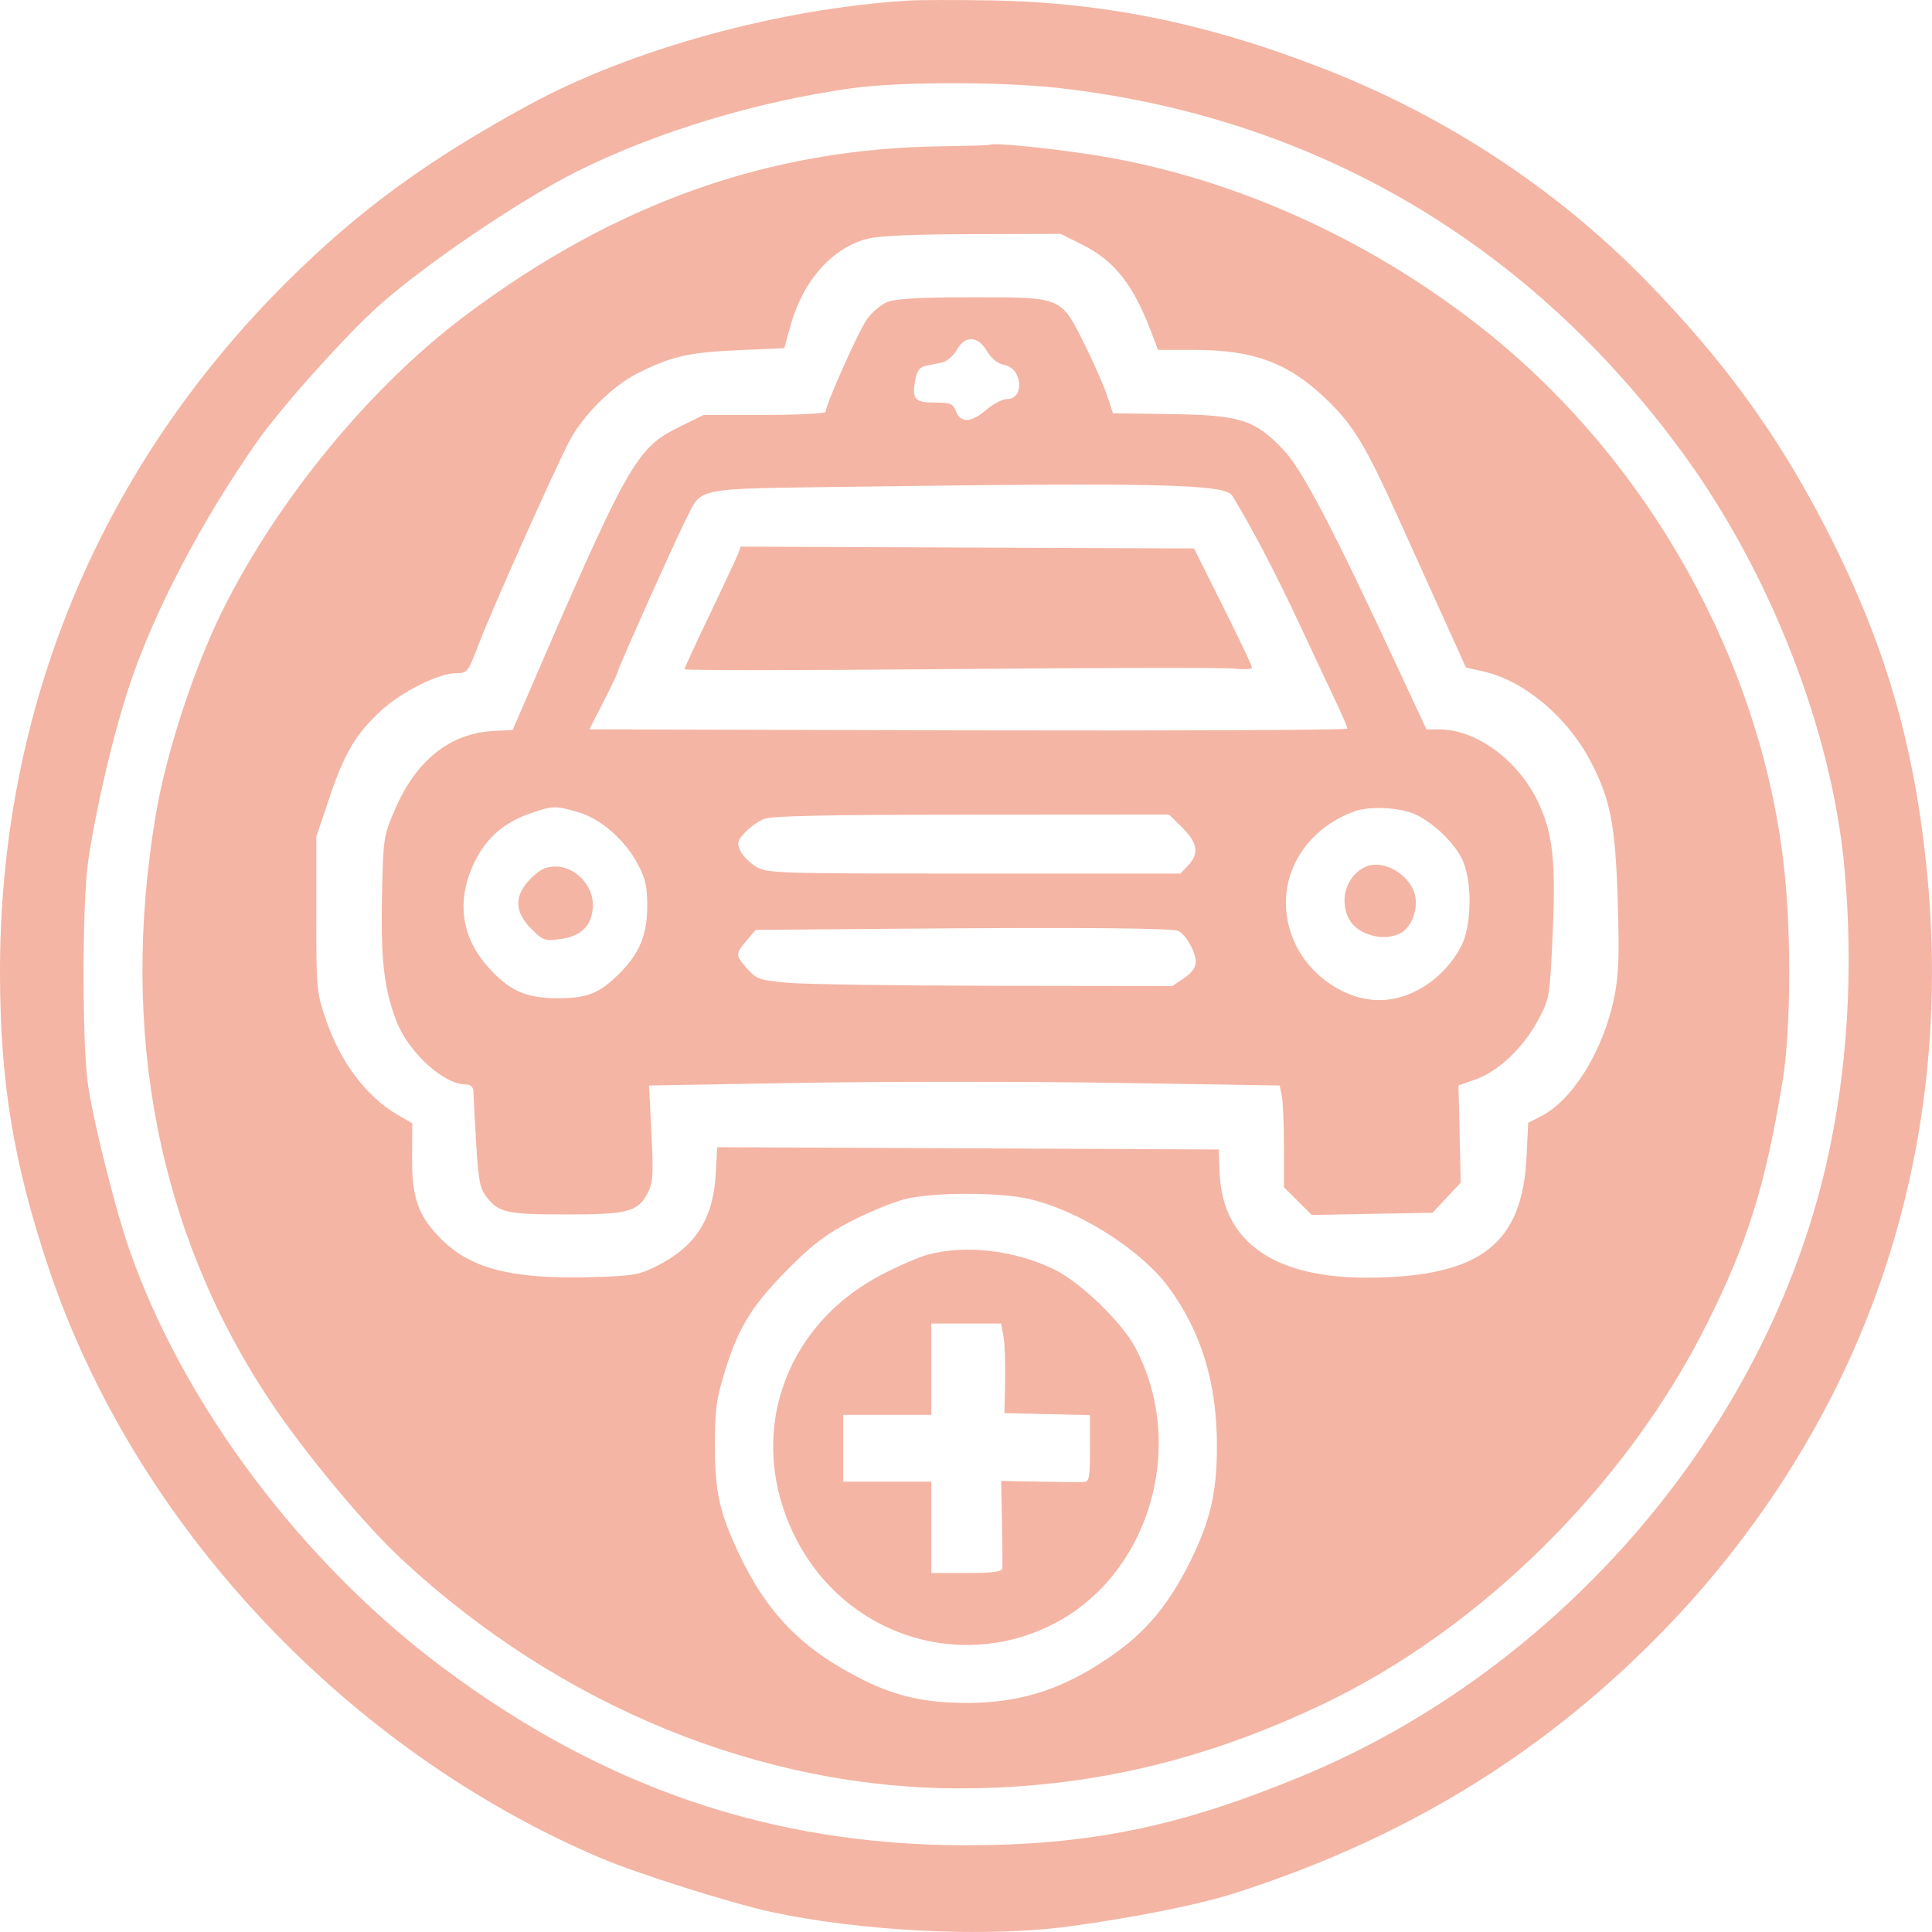 <svg width="32" height="32" viewBox="0 0 32 32" fill="none" xmlns="http://www.w3.org/2000/svg">
<path fill-rule="evenodd" clip-rule="evenodd" d="M15.047 0.01C12.903 0.142 10.467 0.811 8.769 1.733C7.093 2.644 5.95 3.478 4.763 4.657C1.642 7.757 -0.016 11.759 0 16.158C0.007 17.948 0.225 19.264 0.801 20.989C2.217 25.232 5.709 28.967 9.946 30.774C10.54 31.027 12.117 31.526 12.769 31.667C14.277 31.992 16.35 32.093 17.707 31.907C18.85 31.751 19.878 31.543 20.492 31.344C23.229 30.459 25.46 29.109 27.398 27.165C28.94 25.619 30.155 23.779 30.927 21.824C31.829 19.541 32.168 17.046 31.922 14.493C31.712 12.304 31.204 10.589 30.191 8.648C29.408 7.146 28.517 5.93 27.254 4.639C25.796 3.149 23.994 1.957 22.016 1.174C20.066 0.402 18.332 0.041 16.419 0.007C15.857 -0.003 15.239 -0.002 15.047 0.01ZM14.112 1.461C12.544 1.678 10.88 2.181 9.57 2.833C8.625 3.303 7.041 4.377 6.263 5.074C5.712 5.568 4.645 6.761 4.254 7.321C3.334 8.637 2.56 10.113 2.153 11.327C1.883 12.134 1.597 13.344 1.46 14.266C1.359 14.944 1.359 17.355 1.461 17.991C1.572 18.688 1.911 20.032 2.147 20.71C3.035 23.258 4.997 25.874 7.33 27.618C9.988 29.605 12.77 30.555 15.952 30.563C18.025 30.568 19.525 30.262 21.558 29.421C25.871 27.636 29.255 23.677 30.258 19.243C30.603 17.719 30.703 16.051 30.55 14.38C30.344 12.111 29.324 9.493 27.878 7.513C25.329 4.024 21.782 1.944 17.558 1.46C16.603 1.351 14.902 1.351 14.112 1.461ZM16.402 2.397C16.393 2.406 16.032 2.417 15.6 2.423C12.738 2.459 10.187 3.365 7.706 5.227C6.147 6.397 4.626 8.238 3.703 10.077C3.227 11.024 2.758 12.447 2.583 13.48C1.968 17.098 2.626 20.452 4.497 23.239C5.068 24.088 6.032 25.247 6.645 25.818C9.269 28.264 12.627 29.636 15.952 29.621C18.03 29.611 19.923 29.17 21.889 28.237C24.513 26.992 26.927 24.609 28.263 21.945C28.944 20.586 29.241 19.638 29.526 17.901C29.657 17.099 29.672 15.549 29.558 14.447C29.203 11.016 27.327 7.635 24.566 5.45C22.616 3.906 20.27 2.875 17.952 2.542C17.2 2.433 16.437 2.363 16.402 2.397ZM14.358 3.957C13.772 4.114 13.295 4.658 13.091 5.401L12.991 5.766L12.209 5.801C11.397 5.838 11.117 5.903 10.553 6.187C10.137 6.397 9.646 6.889 9.424 7.319C9.152 7.847 8.145 10.104 7.929 10.67C7.752 11.135 7.741 11.149 7.556 11.15C7.263 11.152 6.648 11.459 6.31 11.772C5.89 12.161 5.706 12.472 5.455 13.217L5.239 13.858L5.239 15.139C5.238 16.38 5.243 16.434 5.397 16.885C5.637 17.59 6.064 18.159 6.578 18.46L6.829 18.606L6.825 19.172C6.821 19.845 6.928 20.143 7.309 20.524C7.808 21.021 8.489 21.191 9.823 21.153C10.49 21.133 10.586 21.116 10.885 20.966C11.518 20.646 11.81 20.193 11.853 19.463L11.88 19.001L16.033 19.02L20.186 19.039L20.201 19.426C20.246 20.581 21.119 21.183 22.721 21.162C24.522 21.139 25.214 20.6 25.284 19.167L25.312 18.597L25.525 18.488C26.048 18.222 26.553 17.406 26.733 16.536C26.811 16.158 26.823 15.861 26.796 14.964C26.757 13.663 26.677 13.246 26.346 12.612C25.964 11.879 25.243 11.273 24.576 11.123L24.281 11.056L23.848 10.1C23.61 9.573 23.287 8.859 23.13 8.511C22.627 7.402 22.426 7.067 22.026 6.668C21.376 6.022 20.791 5.795 19.773 5.795H19.18L19.076 5.519C18.774 4.717 18.462 4.319 17.923 4.051L17.569 3.874L16.103 3.878C15.102 3.881 14.549 3.906 14.358 3.957ZM14.689 5.006C14.589 5.049 14.443 5.173 14.364 5.28C14.231 5.46 13.675 6.705 13.674 6.821C13.674 6.849 13.22 6.872 12.665 6.873L11.655 6.873L11.27 7.062C10.527 7.427 10.428 7.604 8.625 11.781L8.491 12.091L8.177 12.107C7.457 12.143 6.893 12.591 6.542 13.407C6.352 13.849 6.347 13.879 6.327 14.839C6.305 15.885 6.359 16.363 6.56 16.899C6.756 17.421 7.344 17.962 7.715 17.962C7.788 17.962 7.837 18.002 7.84 18.064C7.912 19.521 7.927 19.649 8.046 19.808C8.253 20.086 8.376 20.114 9.37 20.115C10.403 20.116 10.566 20.073 10.732 19.753C10.815 19.594 10.823 19.45 10.79 18.773L10.75 17.979L13.262 17.936C14.643 17.912 16.994 17.912 18.485 17.936L21.197 17.979L21.231 18.152C21.25 18.248 21.266 18.627 21.266 18.995V19.664L21.497 19.894L21.727 20.124L22.727 20.105L23.728 20.087L23.961 19.837L24.195 19.587L24.176 18.783L24.157 17.979L24.442 17.878C24.817 17.746 25.233 17.351 25.474 16.899C25.666 16.541 25.669 16.523 25.716 15.488C25.773 14.266 25.721 13.798 25.471 13.275C25.143 12.591 24.451 12.082 23.846 12.082H23.627L23.162 11.083C22.077 8.751 21.567 7.776 21.262 7.455C20.783 6.951 20.546 6.875 19.398 6.859L18.434 6.845L18.332 6.538C18.275 6.37 18.104 5.983 17.952 5.679C17.567 4.912 17.592 4.922 16.069 4.924C15.193 4.926 14.823 4.948 14.689 5.006ZM15.847 5.797C15.792 5.895 15.683 5.987 15.602 6.004C15.521 6.021 15.398 6.047 15.327 6.061C15.234 6.08 15.187 6.144 15.16 6.29C15.1 6.61 15.149 6.668 15.484 6.668C15.746 6.668 15.786 6.685 15.835 6.814C15.911 7.012 16.093 7.001 16.34 6.785C16.45 6.689 16.603 6.61 16.68 6.61C16.973 6.61 16.936 6.105 16.639 6.046C16.523 6.022 16.424 5.945 16.348 5.816C16.195 5.558 15.986 5.55 15.847 5.797ZM14.104 8.062C11.448 8.099 11.636 8.062 11.362 8.601C11.186 8.947 10.229 11.084 10.229 11.132C10.229 11.151 10.124 11.373 9.995 11.624L9.761 12.081L16.039 12.097C19.492 12.105 22.317 12.092 22.317 12.069C22.317 12.046 22.24 11.862 22.145 11.662C22.049 11.461 21.763 10.851 21.509 10.307C21.119 9.475 20.744 8.758 20.41 8.209C20.293 8.018 19.187 7.992 14.104 8.062ZM12.219 9.186C12.19 9.258 11.981 9.707 11.753 10.182C11.525 10.658 11.338 11.064 11.338 11.085C11.338 11.105 13.316 11.104 15.733 11.082C18.15 11.06 20.265 11.056 20.434 11.074C20.603 11.092 20.74 11.084 20.738 11.056C20.737 11.028 20.52 10.573 20.257 10.045L19.777 9.084L16.024 9.069L12.27 9.054L12.219 9.186ZM8.781 13.473C8.362 13.618 8.071 13.866 7.878 14.242C7.555 14.874 7.624 15.495 8.074 16.005C8.431 16.409 8.704 16.533 9.236 16.534C9.729 16.534 9.927 16.455 10.257 16.126C10.59 15.794 10.717 15.49 10.72 15.022C10.722 14.692 10.693 14.559 10.568 14.321C10.354 13.913 9.96 13.566 9.581 13.454C9.199 13.341 9.162 13.342 8.781 13.473ZM22.426 13.441C21.461 13.8 21.036 14.783 21.466 15.658C21.725 16.186 22.3 16.565 22.843 16.565C23.374 16.565 23.914 16.213 24.198 15.68C24.386 15.326 24.389 14.549 24.203 14.202C24.064 13.941 23.762 13.652 23.475 13.504C23.225 13.374 22.689 13.342 22.426 13.441ZM12.646 13.567C12.553 13.607 12.414 13.708 12.336 13.792C12.215 13.923 12.204 13.964 12.262 14.09C12.299 14.171 12.415 14.289 12.52 14.353C12.705 14.465 12.817 14.469 16.132 14.469L19.552 14.469L19.679 14.335C19.864 14.138 19.838 13.963 19.586 13.712L19.365 13.492L16.09 13.494C13.614 13.495 12.774 13.513 12.646 13.567ZM22.632 14.351C22.31 14.483 22.173 14.892 22.342 15.218C22.48 15.484 22.919 15.605 23.202 15.454C23.393 15.352 23.504 15.021 23.426 14.786C23.32 14.465 22.905 14.238 22.632 14.351ZM8.792 14.551C8.513 14.829 8.516 15.102 8.8 15.385C8.994 15.578 9.023 15.588 9.282 15.554C9.639 15.507 9.82 15.315 9.82 14.984C9.82 14.659 9.523 14.353 9.207 14.353C9.039 14.353 8.947 14.397 8.792 14.551ZM14.716 15.384L12.516 15.402L12.365 15.581C12.177 15.803 12.178 15.823 12.38 16.049C12.533 16.22 12.581 16.236 13.066 16.279C13.352 16.303 14.899 16.326 16.503 16.328L19.419 16.332L19.612 16.201C19.738 16.116 19.806 16.023 19.806 15.934C19.806 15.769 19.643 15.479 19.517 15.42C19.411 15.37 17.79 15.358 14.716 15.384ZM14.998 19.859C14.811 19.904 14.417 20.064 14.122 20.214C13.706 20.427 13.482 20.592 13.115 20.957C12.481 21.587 12.248 21.949 12.027 22.649C11.867 23.155 11.843 23.317 11.841 23.9C11.837 24.679 11.91 25.028 12.216 25.686C12.696 26.721 13.29 27.328 14.318 27.834C14.859 28.101 15.339 28.206 16.01 28.206C16.959 28.206 17.696 27.952 18.534 27.336C19.029 26.972 19.392 26.517 19.72 25.85C20.05 25.178 20.155 24.722 20.156 23.948C20.157 22.91 19.898 22.058 19.357 21.323C18.896 20.698 17.869 20.047 17.043 19.858C16.55 19.745 15.469 19.745 14.998 19.859ZM15.361 20.783C15.212 20.824 14.871 20.972 14.602 21.113C12.95 21.977 12.346 23.825 13.177 25.471C13.976 27.052 15.834 27.69 17.403 26.921C19.022 26.128 19.679 23.962 18.8 22.313C18.576 21.893 17.892 21.236 17.457 21.024C16.805 20.706 15.985 20.611 15.361 20.783ZM15.426 22.678V23.434H14.696H13.966V23.988V24.541H14.696H15.426V25.297V26.054H16.01C16.435 26.054 16.596 26.034 16.602 25.981C16.606 25.941 16.603 25.598 16.596 25.219L16.582 24.529L17.216 24.541C17.565 24.548 17.896 24.551 17.952 24.547C18.042 24.541 18.054 24.473 18.054 23.989V23.438L17.345 23.422L16.636 23.405L16.648 22.871C16.654 22.577 16.642 22.243 16.62 22.129L16.581 21.921H16.004H15.426V22.678Z" fill="#F4B5A4"/>
</svg>

